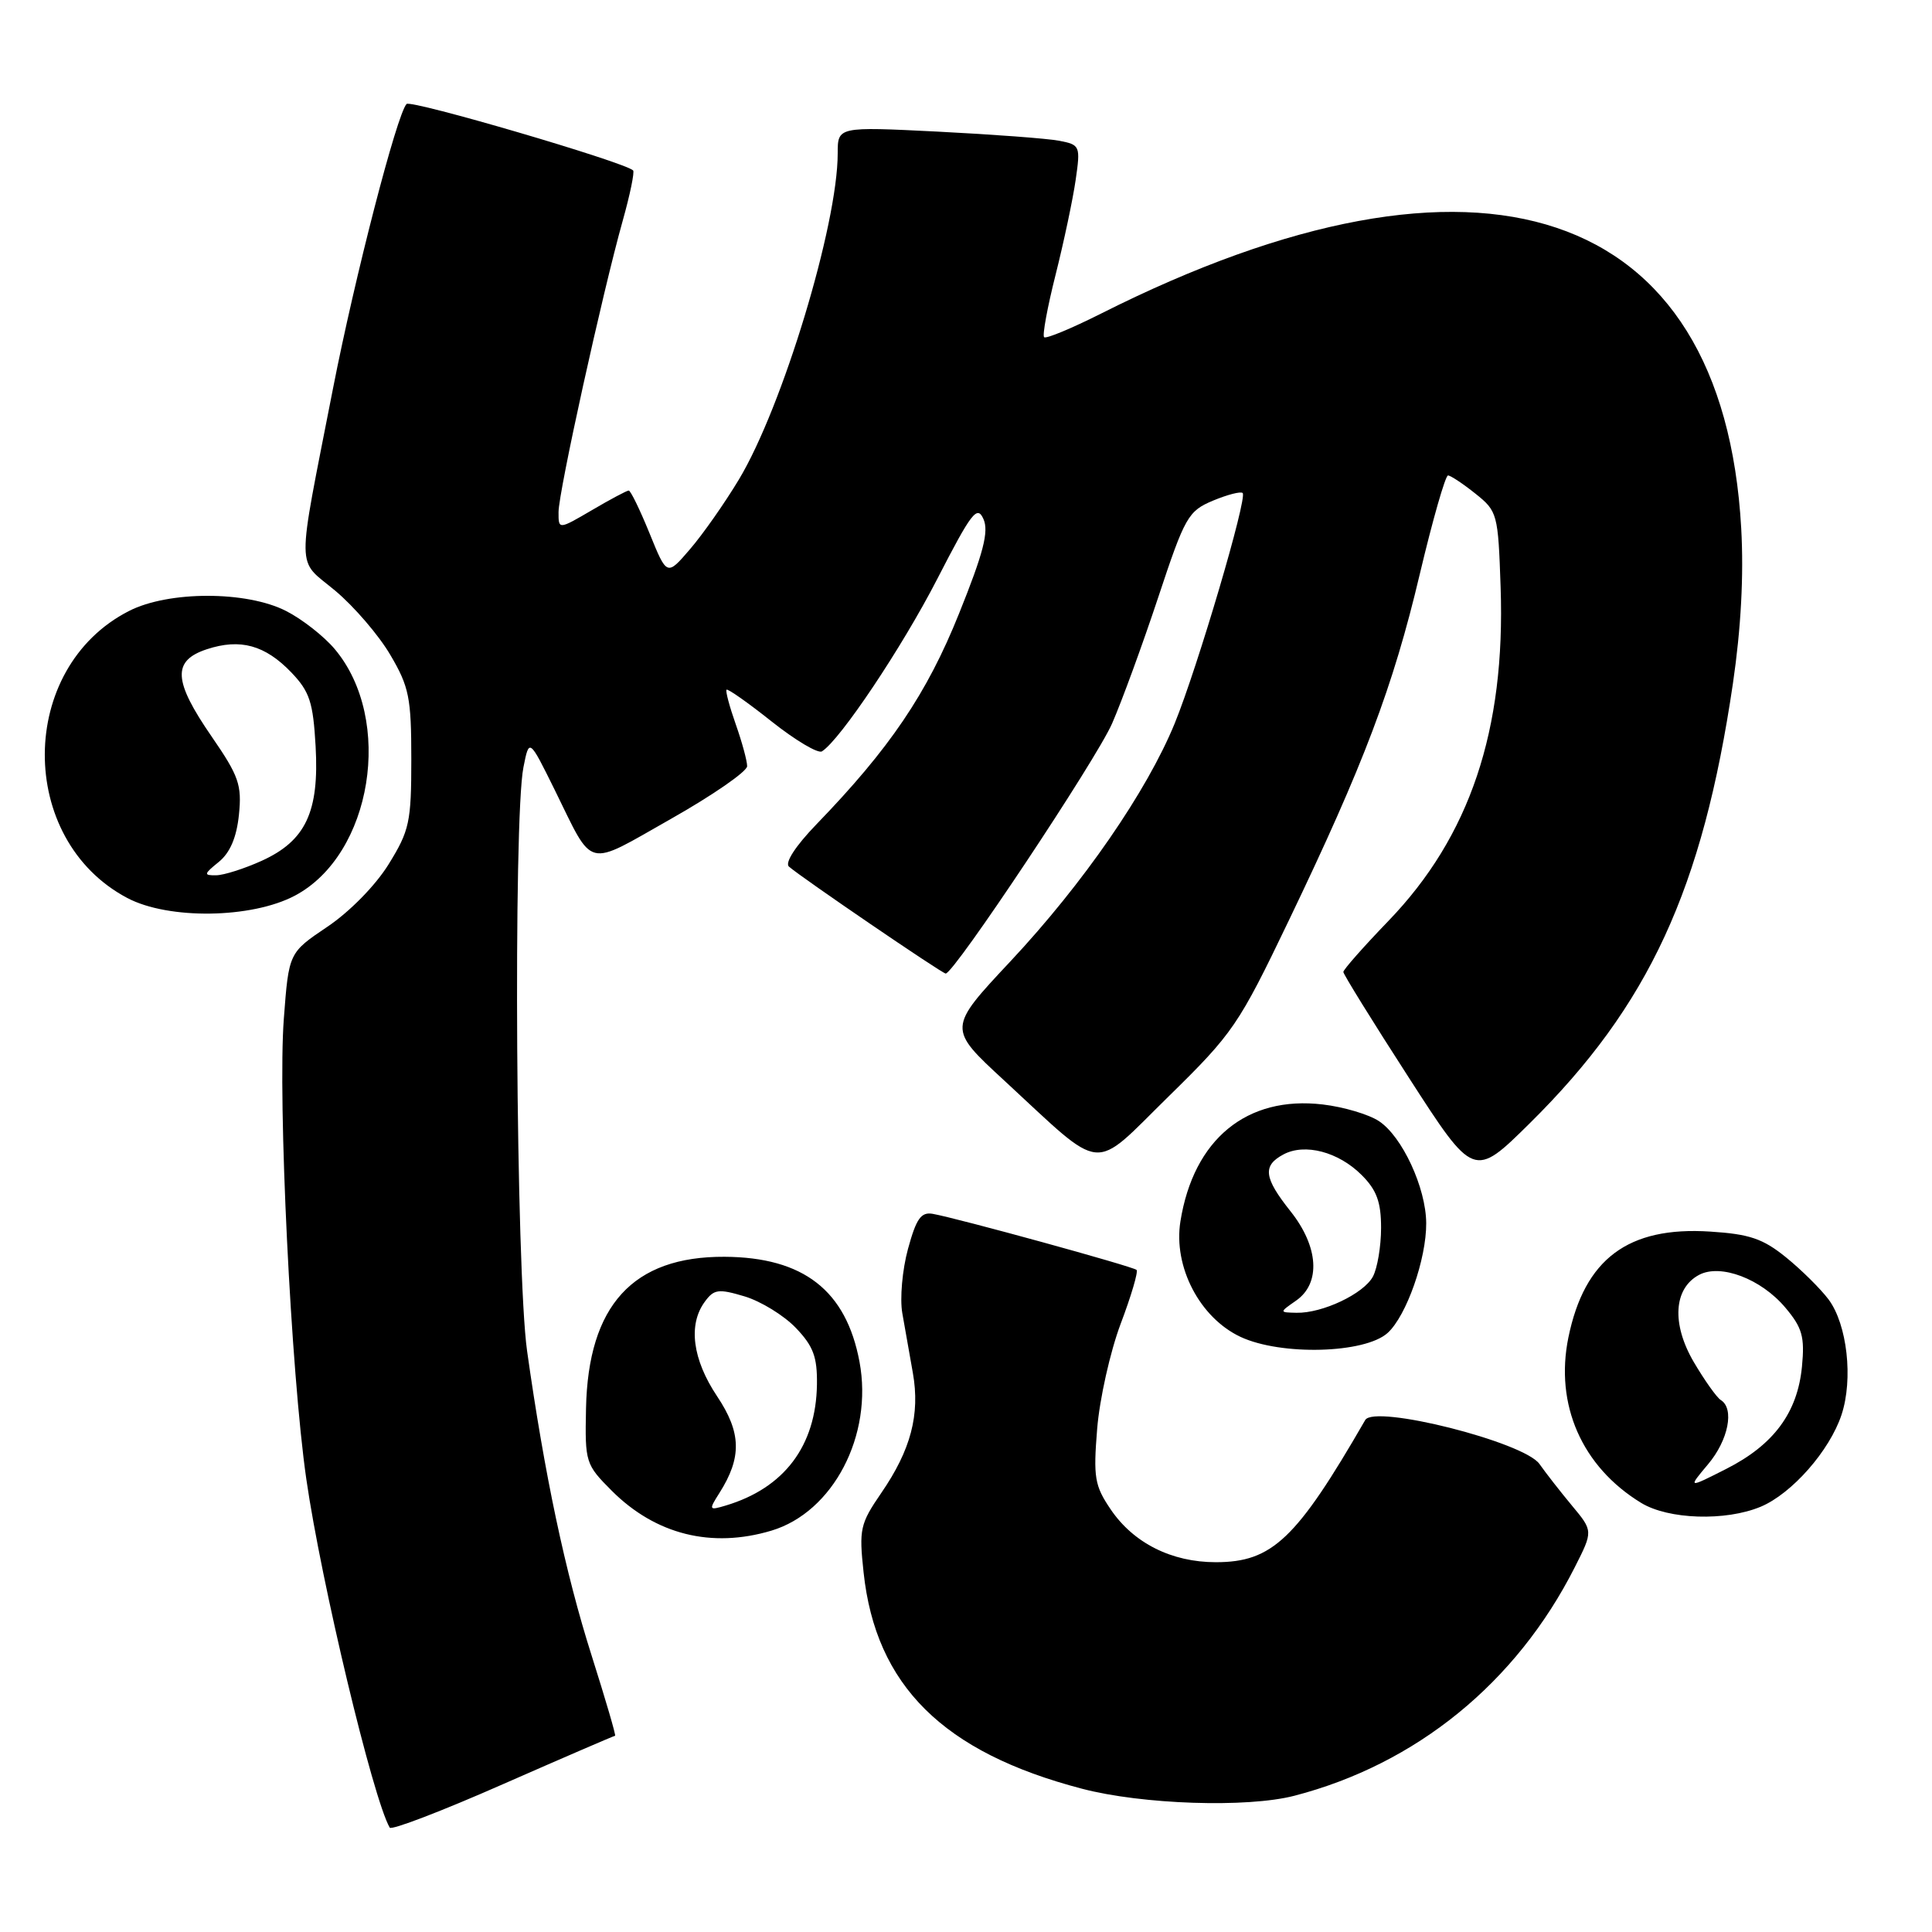 <?xml version="1.0" encoding="UTF-8" standalone="no"?>
<!DOCTYPE svg PUBLIC "-//W3C//DTD SVG 1.1//EN" "http://www.w3.org/Graphics/SVG/1.1/DTD/svg11.dtd" >
<svg xmlns="http://www.w3.org/2000/svg" xmlns:xlink="http://www.w3.org/1999/xlink" version="1.1" viewBox="0 0 256 256">
 <g >
 <path fill="currentColor"
d=" M 81.50 230.00 C 81.65 230.00 80.25 225.23 78.40 219.39 C 74.90 208.39 72.14 195.33 69.84 179.00 C 68.37 168.57 67.99 108.47 69.36 101.66 C 70.12 97.82 70.12 97.82 73.50 104.66 C 78.74 115.30 77.46 114.98 88.88 108.52 C 94.45 105.37 99.00 102.22 99.00 101.52 C 99.00 100.82 98.32 98.32 97.49 95.97 C 96.66 93.61 96.11 91.55 96.27 91.39 C 96.44 91.23 99.14 93.13 102.27 95.62 C 105.40 98.10 108.39 99.88 108.91 99.56 C 111.31 98.07 119.54 85.77 124.20 76.70 C 128.73 67.89 129.48 66.91 130.31 68.77 C 131.05 70.42 130.31 73.27 127.07 81.32 C 122.82 91.91 117.90 99.18 108.17 109.24 C 105.41 112.10 103.97 114.32 104.54 114.83 C 106.19 116.28 124.84 129.00 125.31 129.00 C 126.41 129.00 145.25 100.69 147.36 95.86 C 148.65 92.91 151.40 85.39 153.47 79.15 C 157.01 68.46 157.44 67.72 160.72 66.34 C 162.64 65.54 164.42 65.08 164.66 65.33 C 165.31 65.97 158.68 88.44 155.66 95.84 C 151.98 104.84 143.55 117.06 133.89 127.38 C 125.57 136.26 125.57 136.26 133.04 143.15 C 146.55 155.62 144.51 155.42 154.85 145.28 C 163.39 136.91 164.13 135.82 170.76 122.00 C 180.70 101.30 184.59 91.02 188.12 76.11 C 189.83 68.90 191.52 63.00 191.87 63.00 C 192.22 63.01 193.85 64.09 195.50 65.41 C 198.42 67.74 198.51 68.07 198.84 77.82 C 199.49 96.77 194.76 110.83 183.99 122.01 C 180.69 125.43 178.00 128.48 178.00 128.79 C 178.00 129.09 181.89 135.38 186.65 142.75 C 195.29 156.16 195.29 156.16 202.71 148.83 C 218.48 133.24 225.60 117.84 229.62 90.57 C 230.69 83.29 231.07 76.25 230.72 70.00 C 228.31 27.04 196.13 16.25 145.88 41.56 C 141.98 43.52 138.59 44.93 138.35 44.68 C 138.10 44.43 138.79 40.69 139.88 36.37 C 140.97 32.04 142.16 26.41 142.53 23.85 C 143.18 19.33 143.12 19.19 140.35 18.65 C 138.78 18.35 131.54 17.81 124.25 17.44 C 111.00 16.78 111.00 16.78 111.00 20.32 C 111.00 29.79 103.67 53.97 97.90 63.55 C 96.03 66.66 93.12 70.81 91.43 72.77 C 88.37 76.34 88.37 76.34 86.07 70.67 C 84.80 67.55 83.56 65.00 83.31 65.00 C 83.06 65.00 80.86 66.17 78.43 67.60 C 74.00 70.19 74.00 70.19 74.01 67.85 C 74.01 65.19 79.84 38.76 82.52 29.22 C 83.49 25.77 84.10 22.78 83.89 22.58 C 82.71 21.46 54.43 13.17 53.87 13.78 C 52.58 15.17 47.02 36.66 44.12 51.50 C 39.24 76.48 39.21 73.92 44.43 78.28 C 46.91 80.36 50.20 84.18 51.72 86.78 C 54.21 91.00 54.50 92.46 54.50 100.58 C 54.50 108.92 54.26 110.05 51.50 114.51 C 49.77 117.31 46.34 120.81 43.38 122.80 C 38.27 126.24 38.27 126.24 37.61 134.97 C 36.79 145.79 38.55 181.90 40.59 196.00 C 42.56 209.65 49.41 238.30 51.64 242.17 C 51.85 242.55 58.60 239.96 66.63 236.42 C 74.67 232.89 81.36 230.00 81.50 230.00 Z  M 171.50 237.95 C 187.67 233.76 200.91 222.98 208.65 207.70 C 211.10 202.87 211.10 202.87 208.30 199.51 C 206.76 197.66 204.82 195.17 203.99 193.99 C 201.96 191.08 182.11 186.07 180.90 188.16 C 171.79 203.95 168.58 207.00 161.10 207.00 C 155.24 207.00 150.19 204.46 147.17 200.00 C 145.04 196.86 144.86 195.76 145.38 189.32 C 145.70 185.38 147.10 179.12 148.49 175.42 C 149.89 171.72 150.84 168.50 150.60 168.27 C 150.15 167.82 126.87 161.42 123.59 160.84 C 122.04 160.57 121.41 161.47 120.31 165.50 C 119.56 168.25 119.22 172.07 119.56 174.00 C 119.90 175.93 120.53 179.49 120.96 181.93 C 121.93 187.44 120.69 192.13 116.77 197.83 C 113.97 201.91 113.81 202.62 114.43 208.35 C 116.04 223.35 124.97 232.20 143.35 237.01 C 151.33 239.11 165.25 239.57 171.50 237.95 Z  M 102.21 202.82 C 110.40 200.37 115.71 190.19 113.89 180.45 C 112.12 170.99 106.46 166.59 96.00 166.53 C 83.86 166.47 77.93 172.97 77.65 186.63 C 77.50 193.79 77.59 194.05 81.07 197.54 C 86.88 203.34 94.28 205.19 102.21 202.82 Z  M 233.30 199.65 C 237.43 197.92 242.44 192.22 244.01 187.47 C 245.58 182.73 244.76 175.50 242.30 172.19 C 241.24 170.78 238.70 168.26 236.65 166.60 C 233.59 164.12 231.80 163.52 226.59 163.19 C 215.73 162.49 209.96 166.81 207.82 177.22 C 206.00 186.12 209.61 194.35 217.46 199.14 C 221.08 201.35 228.65 201.59 233.30 199.65 Z  M 183.87 176.62 C 186.36 174.36 189.01 166.83 188.98 162.07 C 188.95 157.38 185.79 150.57 182.71 148.55 C 181.36 147.66 178.02 146.67 175.29 146.35 C 165.21 145.15 158.15 150.95 156.41 161.85 C 155.45 167.85 158.98 174.62 164.39 177.15 C 169.76 179.65 180.85 179.35 183.87 176.62 Z  M 39.07 118.68 C 49.32 113.26 52.22 95.35 44.35 86.00 C 42.92 84.30 40.02 82.03 37.91 80.96 C 32.67 78.28 22.33 78.28 17.09 80.96 C 2.32 88.49 2.19 111.24 16.87 118.99 C 22.32 121.87 33.33 121.72 39.07 118.68 Z  M 95.32 197.84 C 98.32 193.11 98.24 189.83 95.01 185.00 C 91.76 180.13 91.16 175.53 93.38 172.50 C 94.60 170.82 95.19 170.74 98.67 171.78 C 100.82 172.43 103.87 174.30 105.45 175.95 C 107.77 178.37 108.30 179.80 108.25 183.45 C 108.13 191.59 103.92 197.17 96.17 199.49 C 93.93 200.16 93.89 200.09 95.32 197.84 Z  M 226.32 194.03 C 229.02 190.83 229.85 186.64 228.01 185.51 C 227.47 185.17 225.86 182.90 224.43 180.47 C 221.48 175.43 221.76 170.73 225.13 168.93 C 227.98 167.41 233.36 169.45 236.57 173.27 C 238.81 175.93 239.15 177.12 238.77 181.08 C 238.18 187.19 235.03 191.45 228.73 194.64 C 223.64 197.22 223.64 197.22 226.32 194.03 Z  M 171.75 172.33 C 175.04 170.03 174.73 165.19 171.00 160.50 C 167.46 156.05 167.27 154.46 170.06 152.97 C 172.89 151.45 177.35 152.62 180.43 155.70 C 182.42 157.69 183.00 159.28 183.00 162.70 C 183.00 165.14 182.51 168.04 181.92 169.15 C 180.70 171.43 175.22 174.03 171.78 173.95 C 169.50 173.90 169.50 173.90 171.75 172.33 Z  M 28.99 114.21 C 30.48 113.00 31.35 110.97 31.66 107.96 C 32.06 104.01 31.65 102.83 28.06 97.62 C 22.95 90.21 22.80 87.55 27.40 86.03 C 31.83 84.57 35.12 85.47 38.61 89.11 C 41.03 91.64 41.49 93.05 41.82 98.88 C 42.31 107.58 40.51 111.41 34.68 114.06 C 32.38 115.10 29.66 115.97 28.64 115.98 C 26.96 116.00 26.99 115.83 28.99 114.21 Z "/>
</g>
</svg>